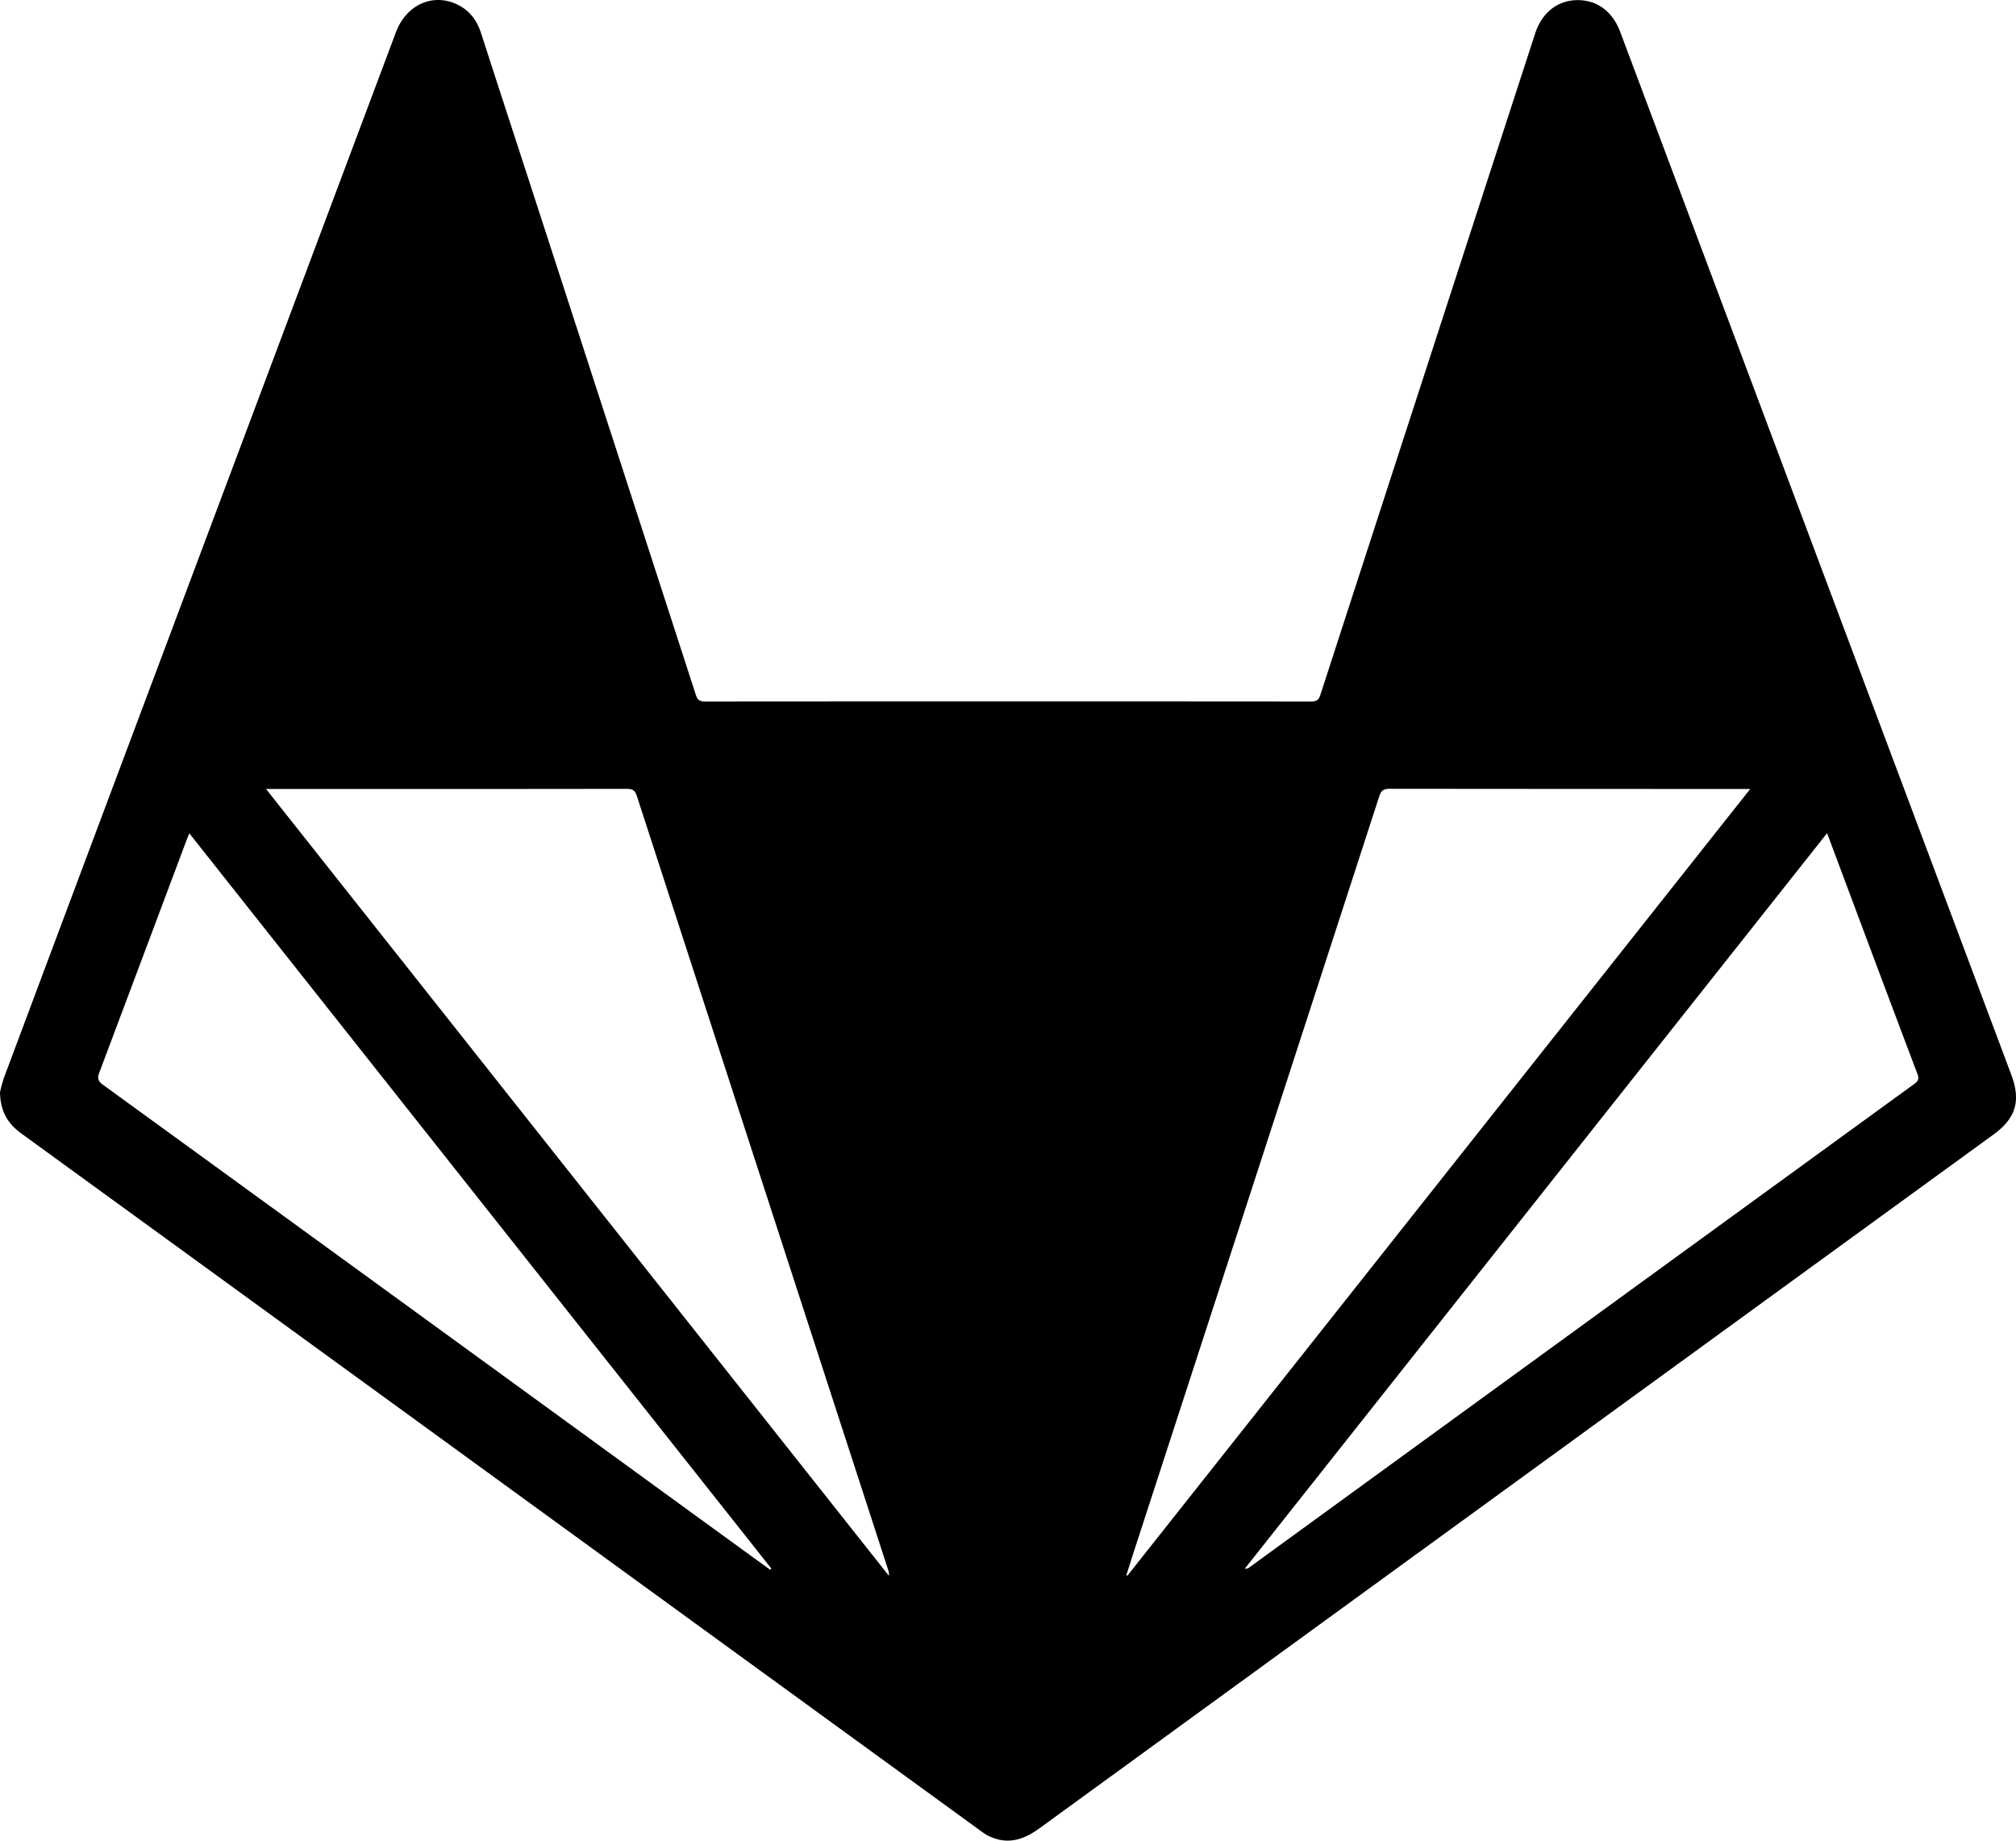 <svg xmlns="http://www.w3.org/2000/svg" width="1472.04" height="1344.01" viewBox="0 0 1472.04 1344.01"><path d="M0,797.62a93.16,93.16,0,0,1,2.82-10.45Q49.49,662.34,96.29,537.58q96.39-257,192.81-514.05c7.46-19.88,26.58-28.71,44.37-20.44,9.16,4.26,14.7,11.53,17.78,21.08,12.82,39.74,25.82,79.42,38.71,119.14q59.12,182,118.14,364.09c1.15,3.56,2.7,4.79,6.56,4.79q221.49-.18,443,0c4,0,5.34-1.41,6.47-4.89q78.3-241.41,156.77-482.74C1125.84,9.33,1137.06.38,1151.36.1c14.47-.28,26,8.06,31.61,23q95,253.29,190,506.59,47.85,127.57,95.67,255.17c7.09,18.92,3.31,31.67-13,43.52q-348.44,253.32-696.79,506.72c-11.43,8.32-23,11.94-36.25,5.83-3.58-1.64-6.76-4.23-10-6.57q-203.73-148.1-407.44-296.24Q160.46,932.93,15.73,827.77C6,820.74.29,811.91,0,797.62ZM194.24,576.09l454.81,574.52a9.77,9.77,0,0,0-.64-4.62Q556.67,863.6,465,581.18c-1.33-4.1-3.18-5.19-7.31-5.18q-128.73.18-257.47.09Zm1083.74,0h-6.39q-128.49,0-257-.13c-4.55,0-6.2,1.51-7.52,5.58q-89.26,275.09-178.72,550.1c-2,6.17-3.94,12.37-5.91,18.55l.76.35Zm56.12,32.26L908.92,1145.42a4.06,4.06,0,0,0,3.29-.9Q1155,967.91,1397.93,791.36c3.07-2.23,3.32-4,2.07-7.36q-23.91-63.25-47.55-126.6C1346.45,641.4,1340.47,625.38,1334.1,608.35ZM562.32,1146.18l.94-.81-425-536.86c-1,2.32-1.61,3.81-2.19,5.34Q104.39,698.42,72.58,783c-1.71,4.52-.92,6.52,2.82,9.24q210.21,152.65,420.27,305.53Q529,1122,562.32,1146.18Z"/></svg>